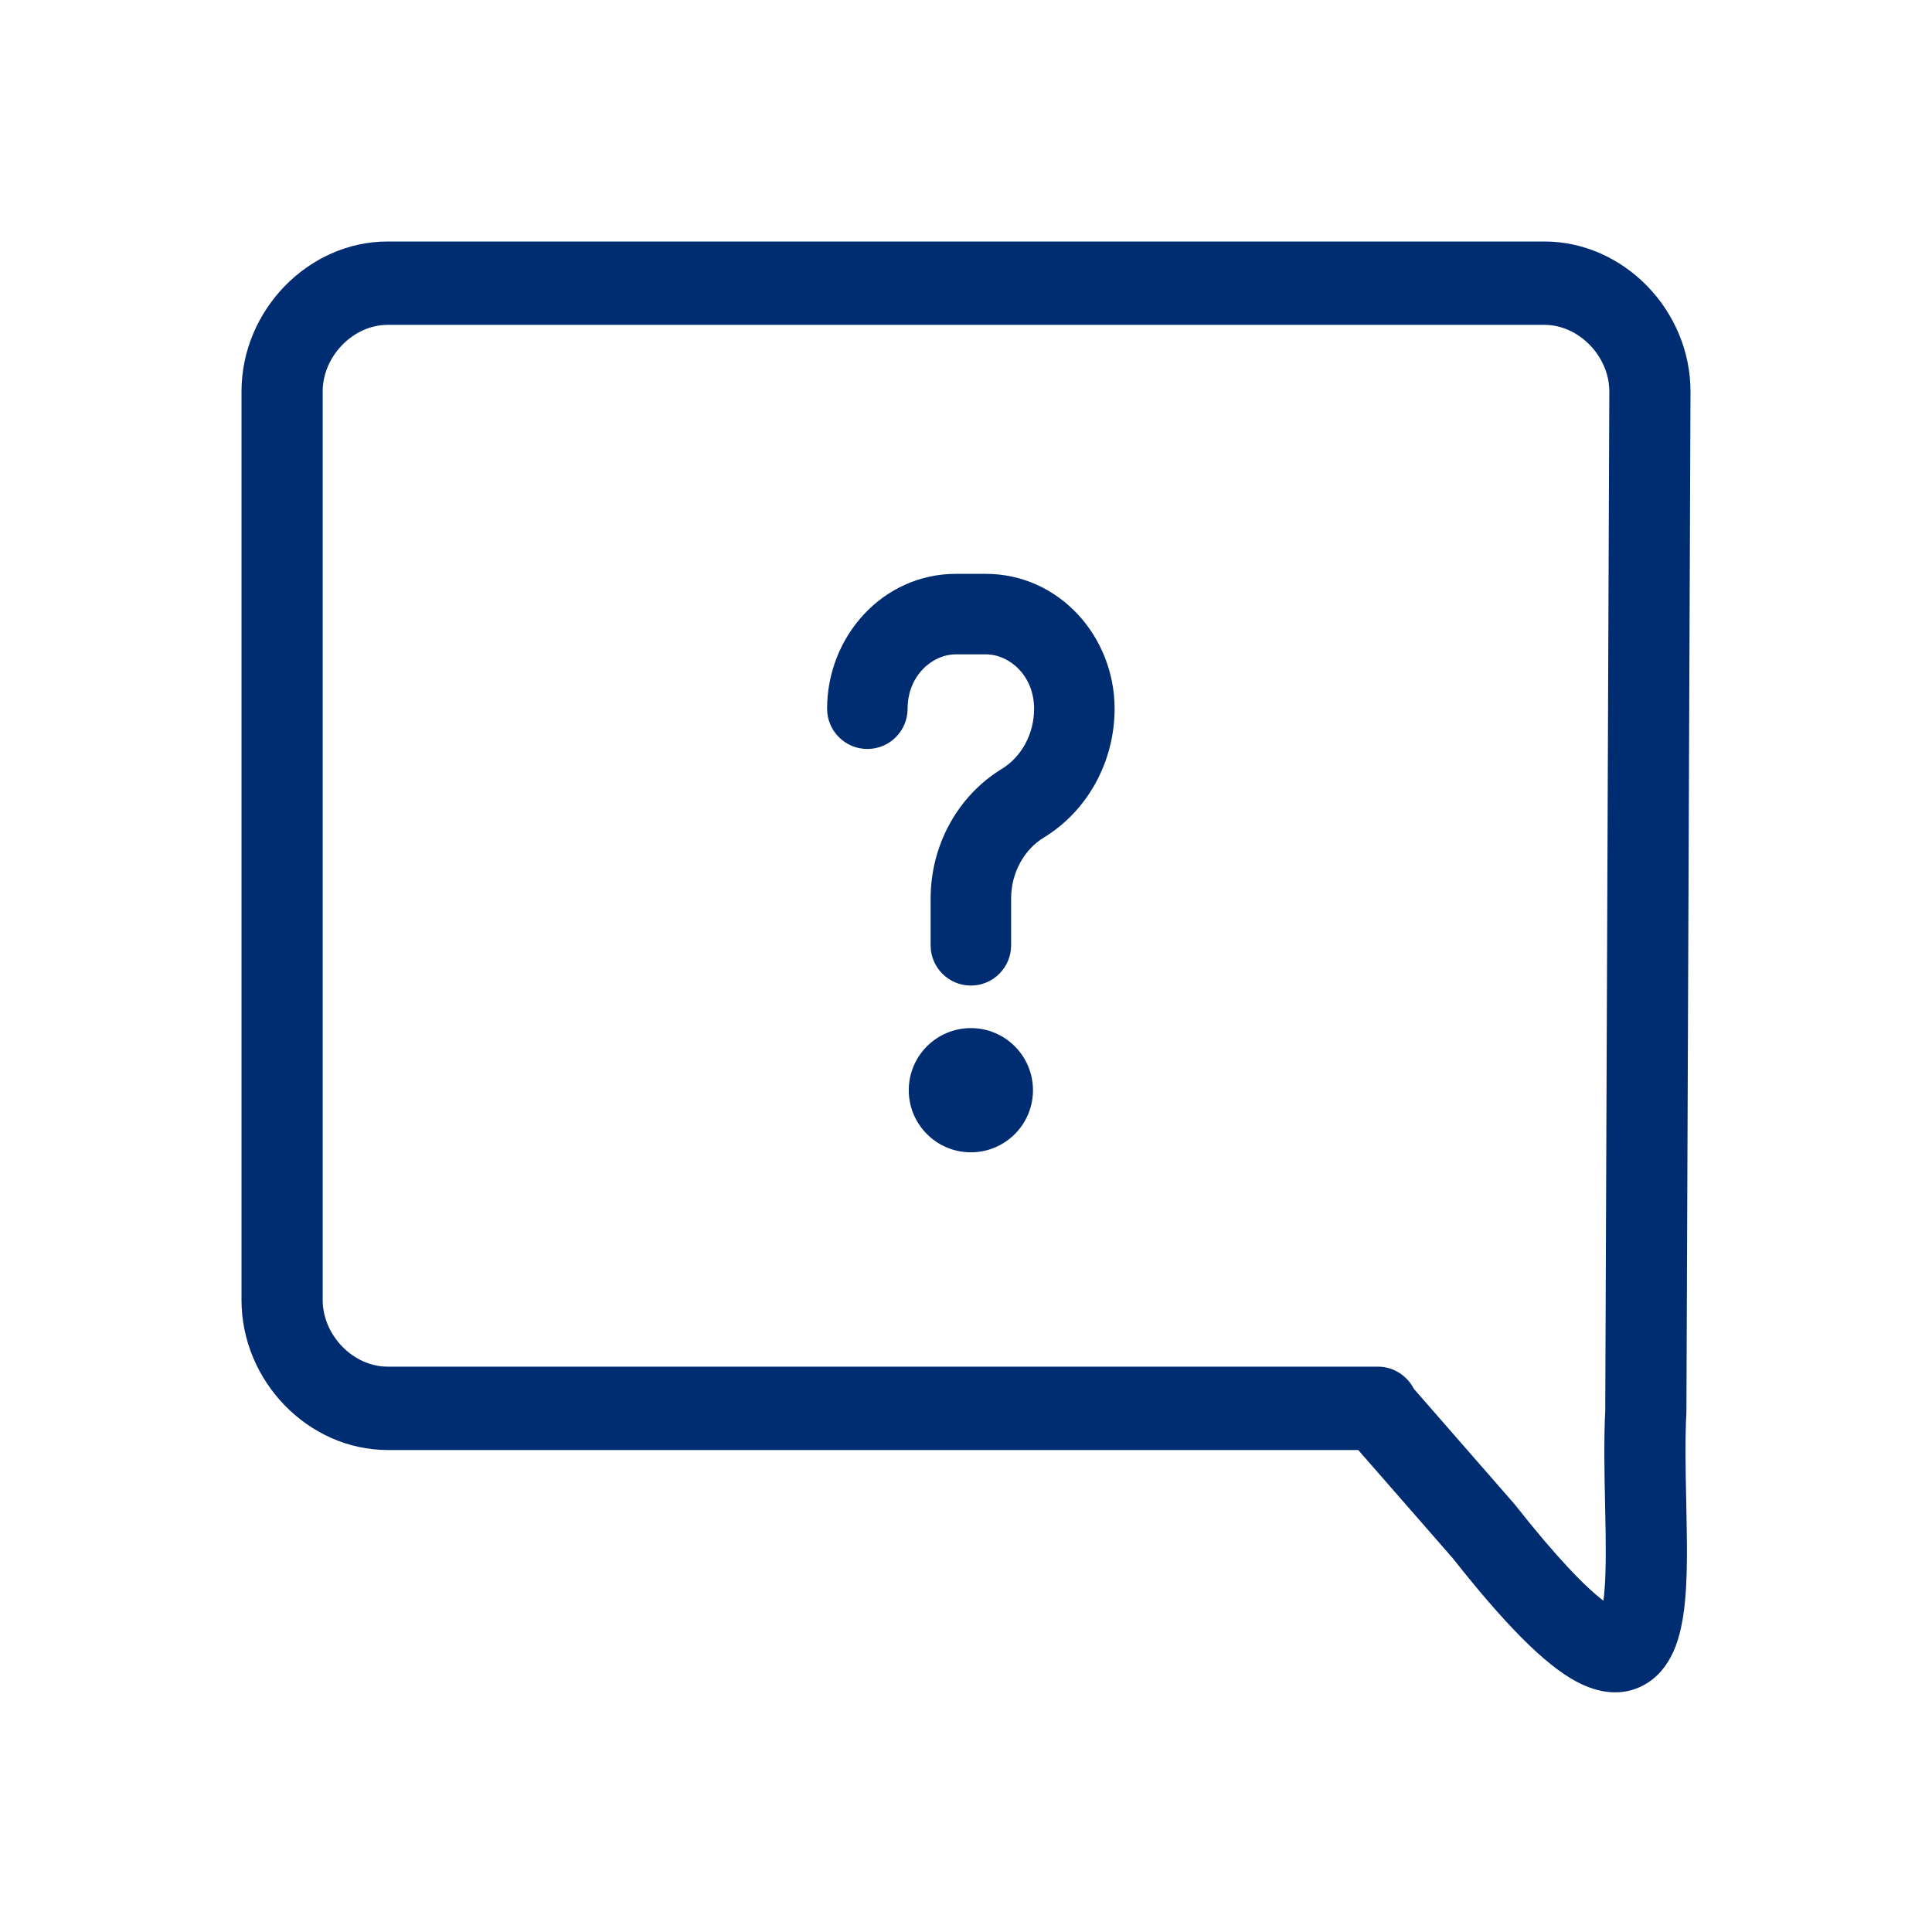 <svg width="48" height="48" viewBox="0 0 48 48" fill="none" xmlns="http://www.w3.org/2000/svg">
<path fill-rule="evenodd" clip-rule="evenodd" d="M9.63 6C7.662 6 6 7.706 6 9.727V32.297C6 34.319 7.662 36.025 9.63 36.025H33.745L36.09 38.71C37.359 40.317 38.353 41.343 39.162 41.777C39.583 42.002 40.167 42.181 40.756 41.908C41.322 41.645 41.571 41.109 41.687 40.736C41.918 39.999 41.921 38.948 41.907 38.022C41.904 37.78 41.899 37.539 41.894 37.299V37.299C41.877 36.533 41.861 35.784 41.898 35.091C41.9 35.062 41.9 35.033 41.899 35.004C41.899 35.001 41.899 34.997 41.899 34.994L42 9.731L42 9.727C42 7.706 40.338 6 38.37 6H9.63ZM39.883 35.01C39.882 35.002 39.882 34.993 39.882 34.985L39.983 9.727V9.725C39.982 8.848 39.224 8.071 38.37 8.071H9.63C8.775 8.071 8.017 8.85 8.017 9.727V32.297C8.017 33.175 8.775 33.954 9.63 33.954H34.235C34.622 33.954 34.957 34.177 35.127 34.505L37.608 37.347C37.62 37.36 37.631 37.373 37.641 37.386C38.695 38.723 39.398 39.436 39.836 39.769C39.889 39.382 39.902 38.81 39.891 38.053C39.888 37.845 39.883 37.626 39.878 37.4C39.862 36.63 39.844 35.781 39.883 35.01ZM39.738 40.179C39.737 40.179 39.739 40.175 39.743 40.169C39.739 40.176 39.738 40.179 39.738 40.179ZM40.178 39.98C40.182 39.98 40.184 39.981 40.184 39.981C40.185 39.982 40.182 39.981 40.178 39.98Z" fill="#002D72"/>
<path fill-rule="evenodd" clip-rule="evenodd" d="M23.753 16.257C23.148 16.257 22.549 16.8 22.549 17.608C22.549 18.16 22.102 18.608 21.549 18.608C20.997 18.608 20.549 18.16 20.549 17.608C20.549 15.819 21.924 14.257 23.753 14.257H24.488C26.318 14.257 27.692 15.819 27.692 17.608C27.692 18.908 27.034 20.138 25.932 20.81C25.45 21.104 25.121 21.676 25.121 22.322V23.486C25.121 24.038 24.673 24.486 24.121 24.486C23.569 24.486 23.121 24.038 23.121 23.486V22.322C23.121 21.015 23.783 19.778 24.891 19.102C25.367 18.812 25.692 18.247 25.692 17.608C25.692 16.8 25.093 16.257 24.488 16.257H23.753Z" fill="#002D72"/>
<path d="M25.664 27.086C25.664 27.938 24.973 28.629 24.121 28.629C23.269 28.629 22.578 27.938 22.578 27.086C22.578 26.234 23.269 25.543 24.121 25.543C24.973 25.543 25.664 26.234 25.664 27.086Z" fill="#002D72"/>
</svg>
